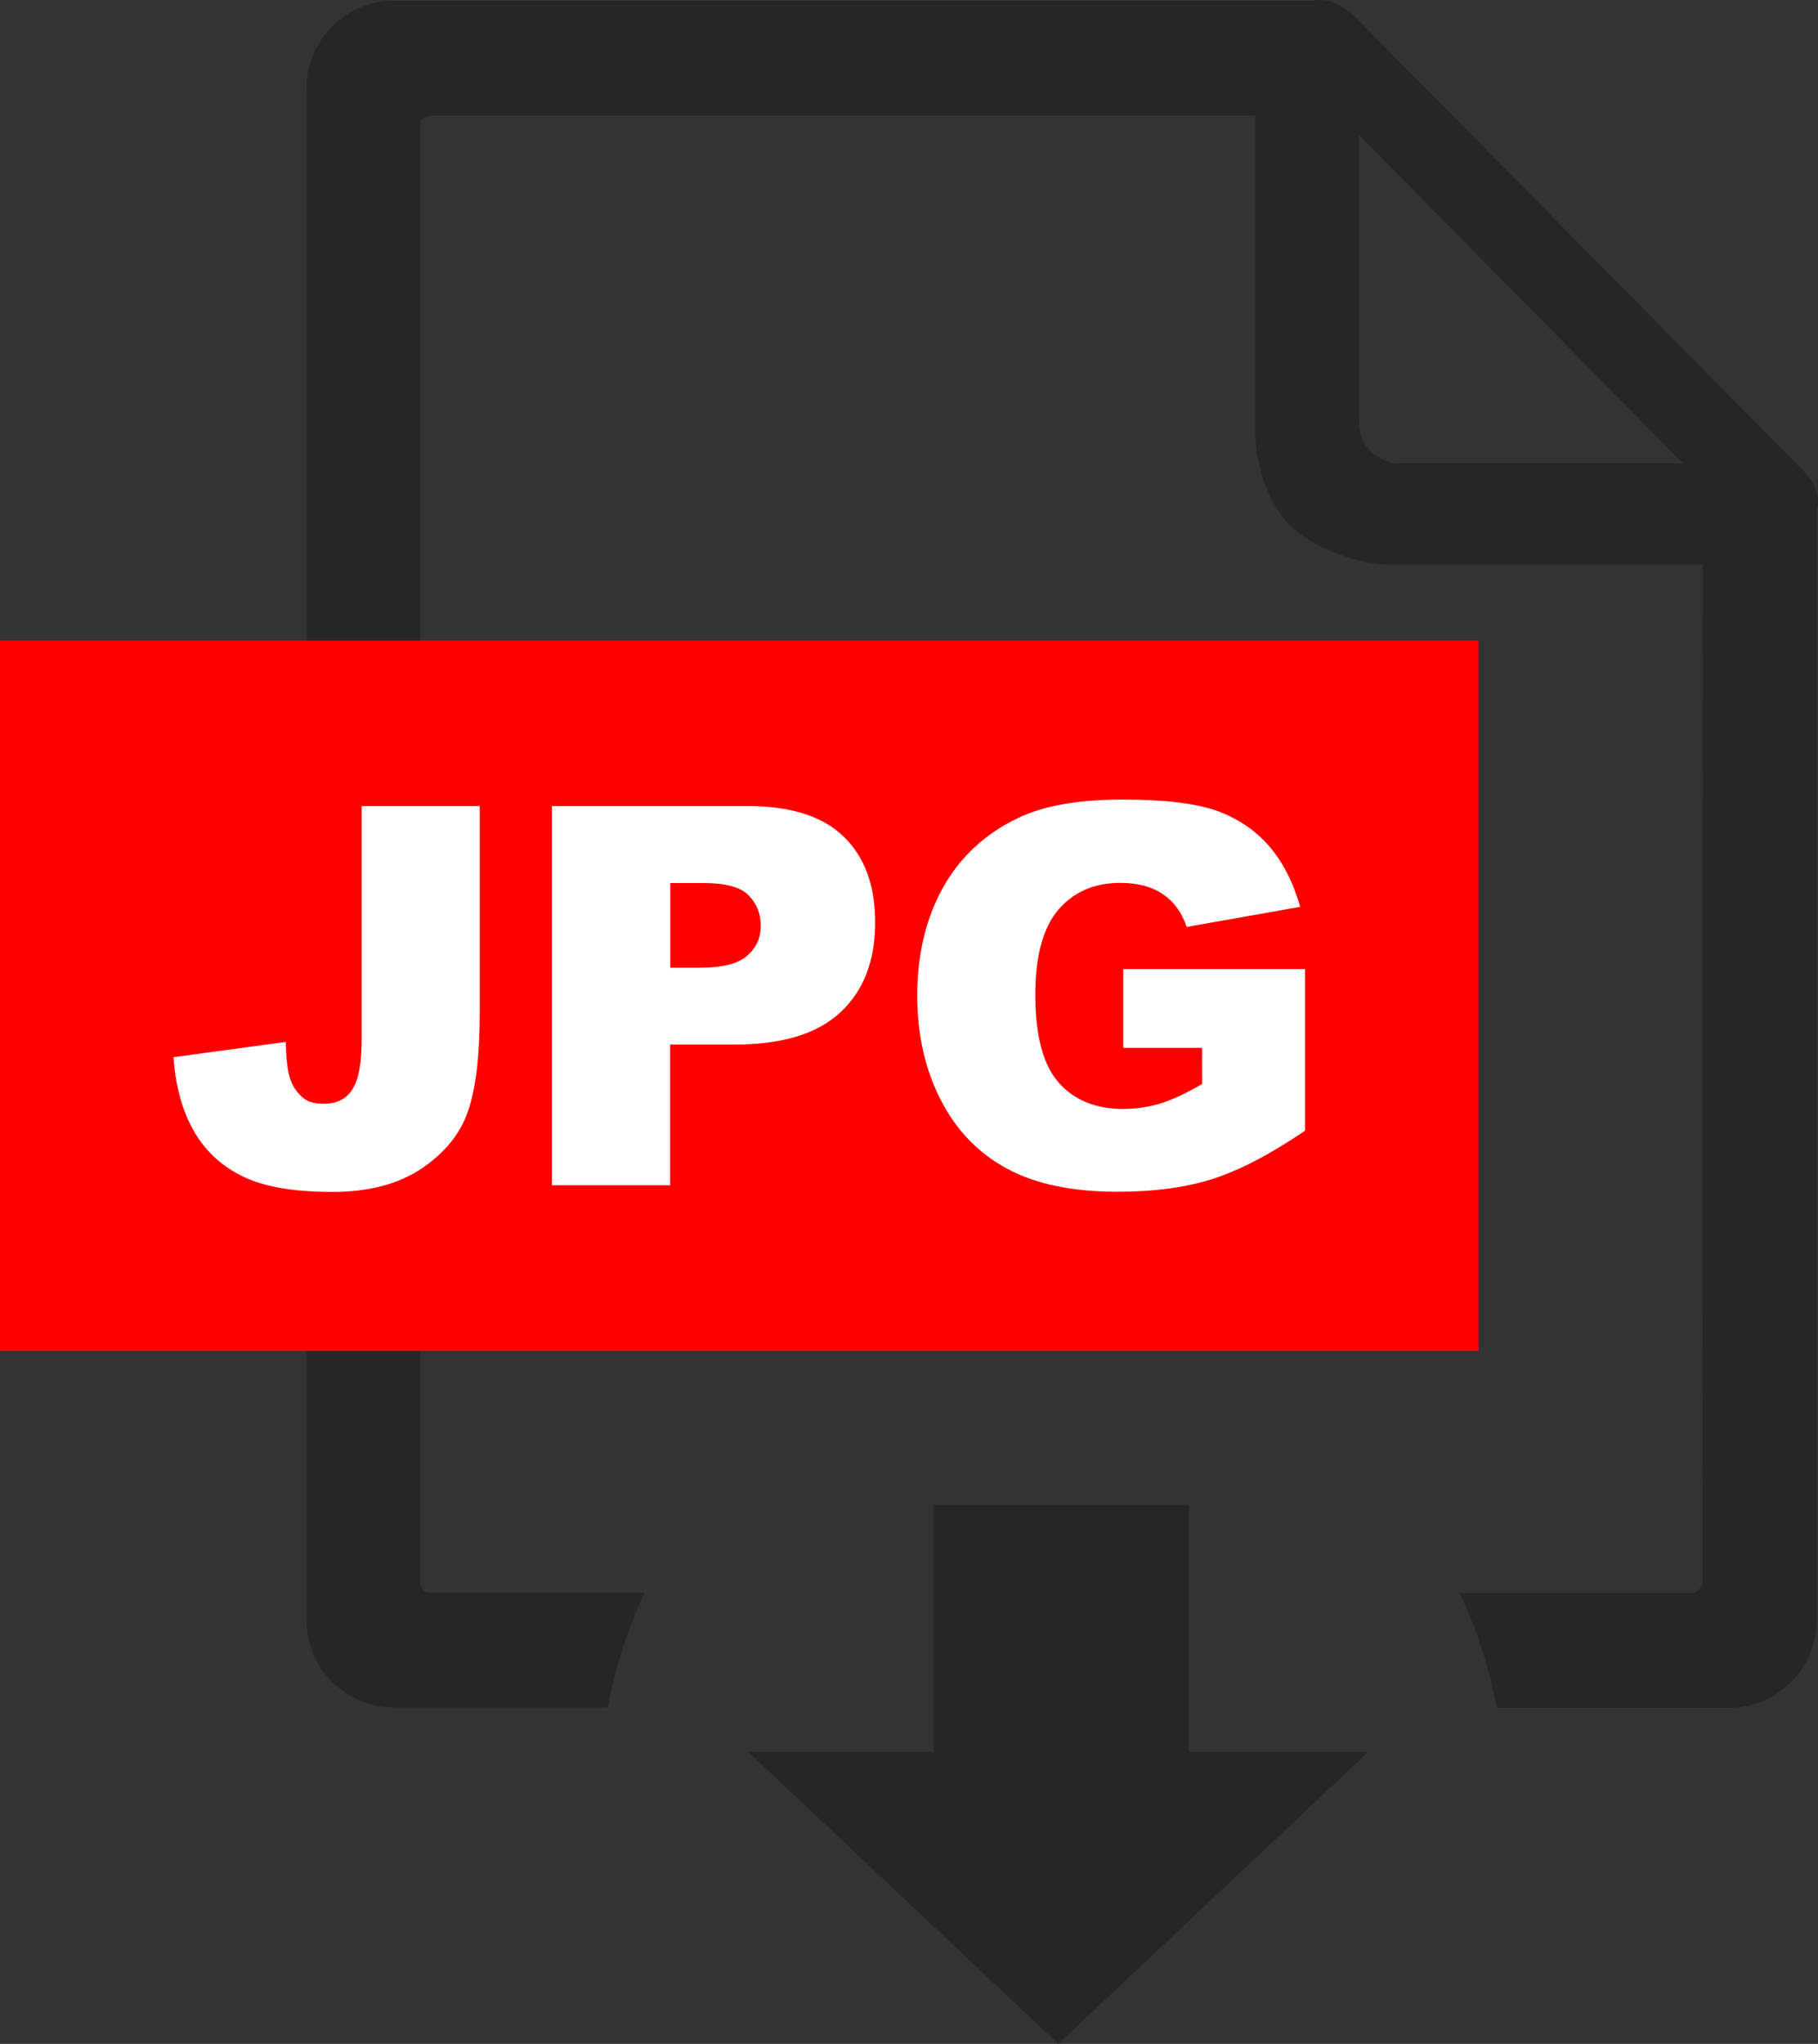 <?xml version="1.0" encoding="utf-8"?><svg version="1.1" id="Layer_1" xmlns="http://www.w3.org/2000/svg" xmlns:xlink="http://www.w3.org/1999/xlink" x="0px" y="0px" viewBox="0 0 109.33 122.88" style="enable-background:new 0 0 109.33 122.88" xml:space="preserve"><rect x="0" y="0" width="109.33" height="122.88" fill="#333333" stroke="none"/><style type="text/css">.st0{fill-rule:evenodd;clip-rule:evenodd;fill:#262626;} .st1{fill-rule:evenodd;clip-rule:evenodd;fill:#FF0000;} .st2{fill:#FFFFFF;}</style><g><path class="st0" d="M82.28,105.33h-10.8V90.47H56.14v14.86H45l18.64,17.55L82.28,105.33L82.28,105.33z M102.4,33.95H83.61 c-1.98,0-4.73-1.06-6.03-2.36c-1.3-1.3-2.09-3.65-2.09-5.61V6.95l0,0H25.83c-0.16,0-0.29,0.08-0.37,0.16 c-0.14,0.09-0.18,0.21-0.18,0.38v87.73c0,0.12,0.09,0.29,0.16,0.37c0.09,0.13,0.26,0.16,0.38,0.16h12.96 c-1.03,2.16-1.79,4.49-2.23,6.91H23.7c-1.46,0-2.76-0.58-3.73-1.55c-0.96-0.96-1.54-2.26-1.54-3.73V5.32 c0-1.46,0.59-2.76,1.54-3.73c0.97-0.97,2.31-1.55,3.73-1.55h55.31C79.13,0,79.25,0,79.38,0c0.58,0,1.18,0.25,1.59,0.62h0.08 c0.09,0.05,0.13,0.09,0.21,0.16l27.27,27.61c0.46,0.46,0.8,1.09,0.8,1.8c0,0.21-0.04,0.37-0.08,0.6c0,25.22,0,41.39,0,66.61 c0,1.46-0.59,2.77-1.55,3.73c-0.97,0.96-2.27,1.55-3.73,1.55H90c-0.44-2.43-1.19-4.75-2.23-6.91h14.07c0.16,0,0.16-0.09,0.25-0.16 c0.13-0.09,0.3-0.26,0.3-0.37C102.39,71.78,102.4,57.39,102.4,33.95L102.4,33.95z M81.73,25.43V8.12l19.49,19.74H84.16 c-0.67,0-1.26-0.29-1.72-0.71C82.01,26.74,81.73,26.1,81.73,25.43L81.73,25.43L81.73,25.43z"/><polygon class="st1" points="0,38.51 88.91,38.51 88.91,81.22 0,81.22 0,38.51"/><path class="st2" d="M21.76,48.46h7.09v12.39c0,2.6-0.23,4.58-0.7,5.94c-0.46,1.36-1.39,2.51-2.79,3.46 c-1.4,0.94-3.19,1.41-5.38,1.41c-2.31,0-4.11-0.31-5.38-0.93c-1.27-0.62-2.26-1.53-2.94-2.73c-0.69-1.19-1.1-2.68-1.23-4.44 l6.76-0.92c0.01,1,0.1,1.75,0.27,2.24c0.16,0.49,0.45,0.88,0.84,1.18c0.27,0.2,0.66,0.3,1.16,0.3c0.79,0,1.38-0.29,1.74-0.88 c0.37-0.59,0.55-1.58,0.55-2.96V48.46L21.76,48.46z M33.21,48.46h11.76c2.56,0,4.48,0.6,5.75,1.82c1.27,1.22,1.91,2.94,1.91,5.18 c0,2.3-0.69,4.1-2.09,5.4c-1.39,1.3-3.51,1.94-6.37,1.94h-3.87v8.46h-7.11V48.46L33.21,48.46z M40.32,58.18h1.73 c1.37,0,2.33-0.23,2.87-0.71c0.55-0.47,0.83-1.07,0.83-1.81c0-0.72-0.24-1.33-0.72-1.82c-0.47-0.5-1.38-0.75-2.7-0.75h-2.02V58.18 L40.32,58.18z M67.55,63v-4.74h10.93v9.72c-2.09,1.42-3.94,2.38-5.55,2.9c-1.61,0.51-3.52,0.77-5.73,0.77 c-2.71,0-4.93-0.46-6.64-1.39c-1.71-0.92-3.04-2.29-3.98-4.12c-0.94-1.82-1.42-3.92-1.42-6.28c0-2.49,0.52-4.65,1.55-6.5 c1.03-1.84,2.54-3.24,4.53-4.19c1.55-0.74,3.64-1.1,6.27-1.1c2.53,0,4.43,0.23,5.68,0.68c1.25,0.46,2.3,1.16,3.13,2.12 c0.83,0.96,1.45,2.18,1.87,3.65l-6.83,1.21c-0.28-0.86-0.76-1.52-1.43-1.97c-0.67-0.46-1.53-0.68-2.57-0.68 c-1.55,0-2.79,0.54-3.71,1.61c-0.92,1.08-1.39,2.78-1.39,5.1c0,2.47,0.47,4.23,1.4,5.29c0.93,1.06,2.23,1.59,3.9,1.59 c0.79,0,1.54-0.12,2.26-0.34c0.72-0.23,1.55-0.62,2.47-1.16V63H67.55L67.55,63z"/></g></svg>
